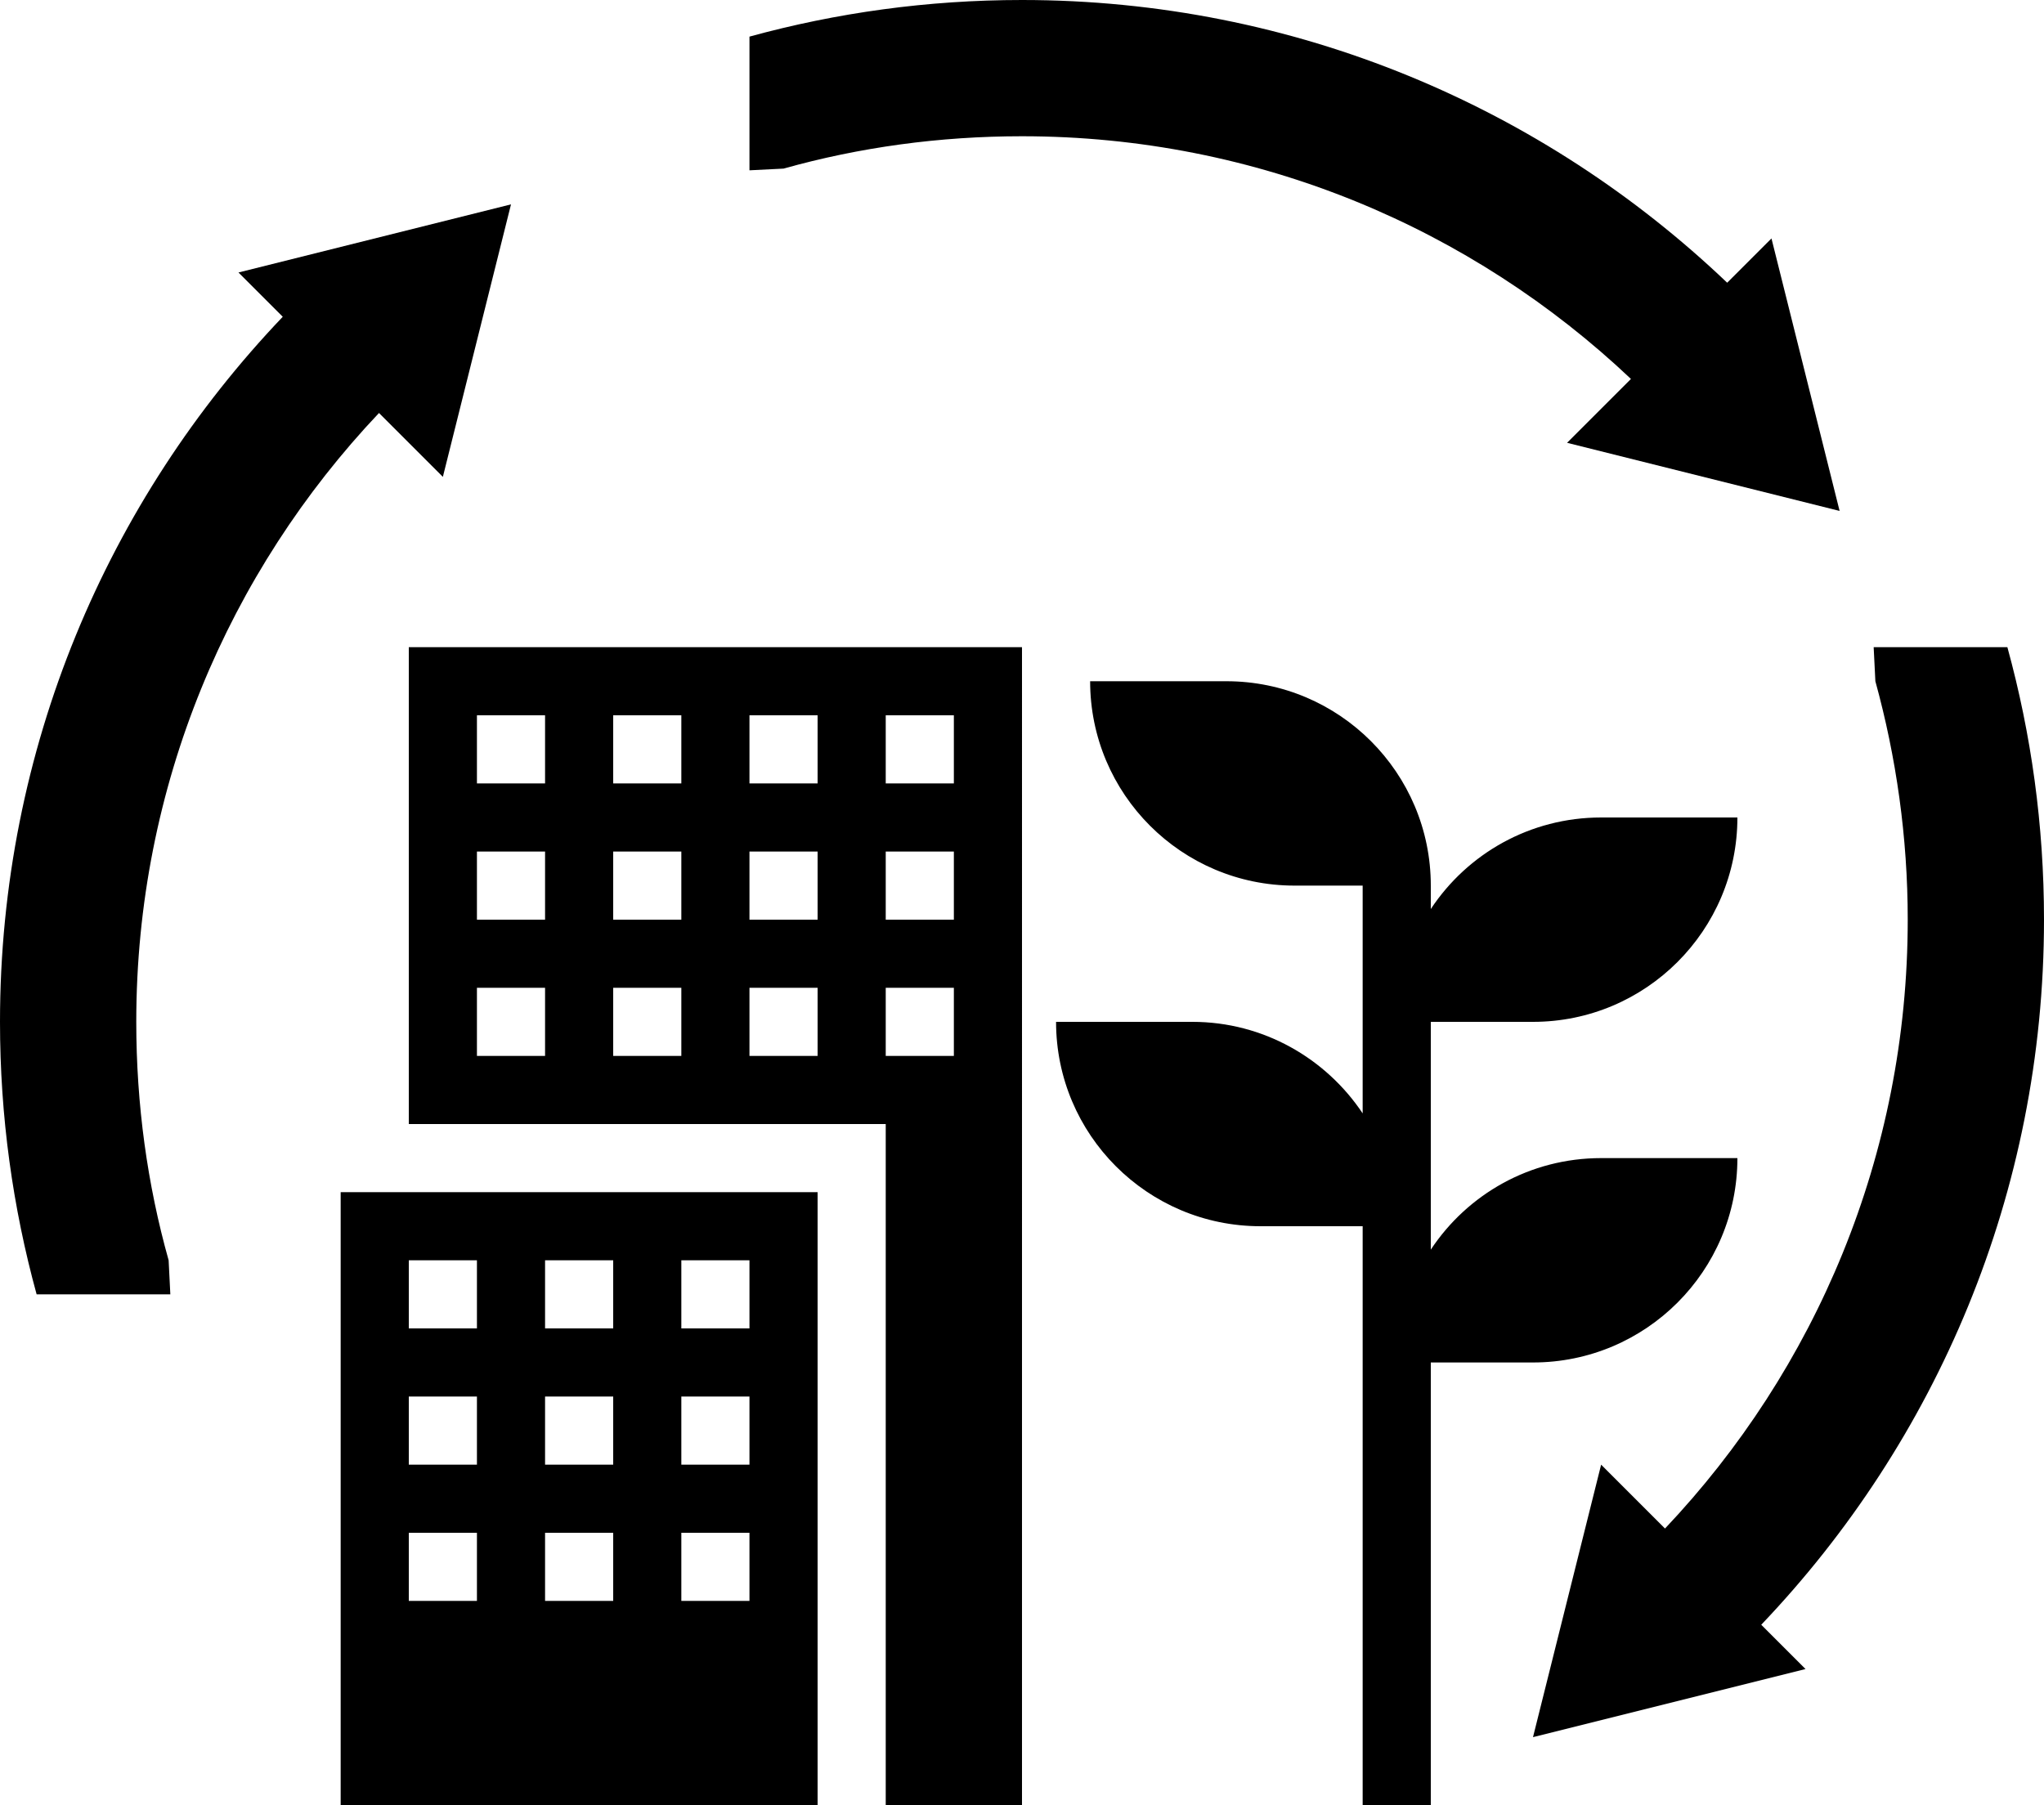 <?xml version="1.0" encoding="utf-8"?>
<!-- Generator: Adobe Illustrator 23.1.0, SVG Export Plug-In . SVG Version: 6.00 Build 0)  -->
<svg version="1.1" id="Layer_5" xmlns="http://www.w3.org/2000/svg" xmlns:xlink="http://www.w3.org/1999/xlink" x="0px" y="0px"
	 viewBox="0 0 480 424" style="enable-background:new 0 0 480 424;" xml:space="preserve">
<g>
	<path d="M184,39.6c17.8-5,36.6-7.6,56-7.6c55.4,0,105.7,21.7,143,57l-15,15l64,16l-16-64l-10.4,10.4C362.5,25.3,304.2,0,240,0
		c-22.2,0-43.6,3-64,8.6V40L184,39.6z"/>
	<path d="M8.6,304H40l-0.4-8c-5-17.8-7.6-36.6-7.6-56c0-55.4,21.7-105.7,57-143l15,15l16-64L56,64l10.4,10.4
		C25.3,117.5,0,175.8,0,240C0,262.2,3,283.6,8.6,304z"/>
	<path d="M448,216c0,55.4-21.7,105.7-57,143l-15-15l-16,64l64-16l-10.4-10.4C454.7,338.5,480,280.2,480,216c0-22.2-3-43.6-8.6-64
		H440l0.4,8C445.3,177.8,448,196.6,448,216z"/>
	<path d="M192,424V280H80v144h256V320h24c26.5,0,48-21.5,48-48h-32c-16.7,0-31.4,8.5-40,21.5V240h24c26.5,0,48-21.5,48-48h-32
		c-16.7,0-31.4,8.5-40,21.5V208c0-26.5-21.5-48-48-48h-32c0,26.5,21.5,48,48,48h16v53.5c-8.6-12.9-23.3-21.5-40-21.5h-32
		c0,26.5,21.5,48,48,48h24v136h-80V152H96v112h112v160 M128,248h-16v-16h16V248z M128,216h-16v-16h16V216z M128,184h-16v-16h16V184z
		 M160,248h-16v-16h16V248z M160,216h-16v-16h16V216z M160,184h-16v-16h16V184z M192,248h-16v-16h16V248z M192,216h-16v-16h16V216z
		 M192,184h-16v-16h16V184z M208,168h16v16h-16V168z M208,200h16v16h-16V200z M208,232h16v16h-16V232z M160,296h16v16h-16V296z
		 M160,328h16v16h-16V328z M160,360h16v16h-16V360z M128,296h16v16h-16V296z M128,328h16v16h-16V328z M128,360h16v16h-16V360z
		 M96,296h16v16H96V296z M96,328h16v16H96V328z M96,360h16v16H96V360z"/>
</g>
</svg>
